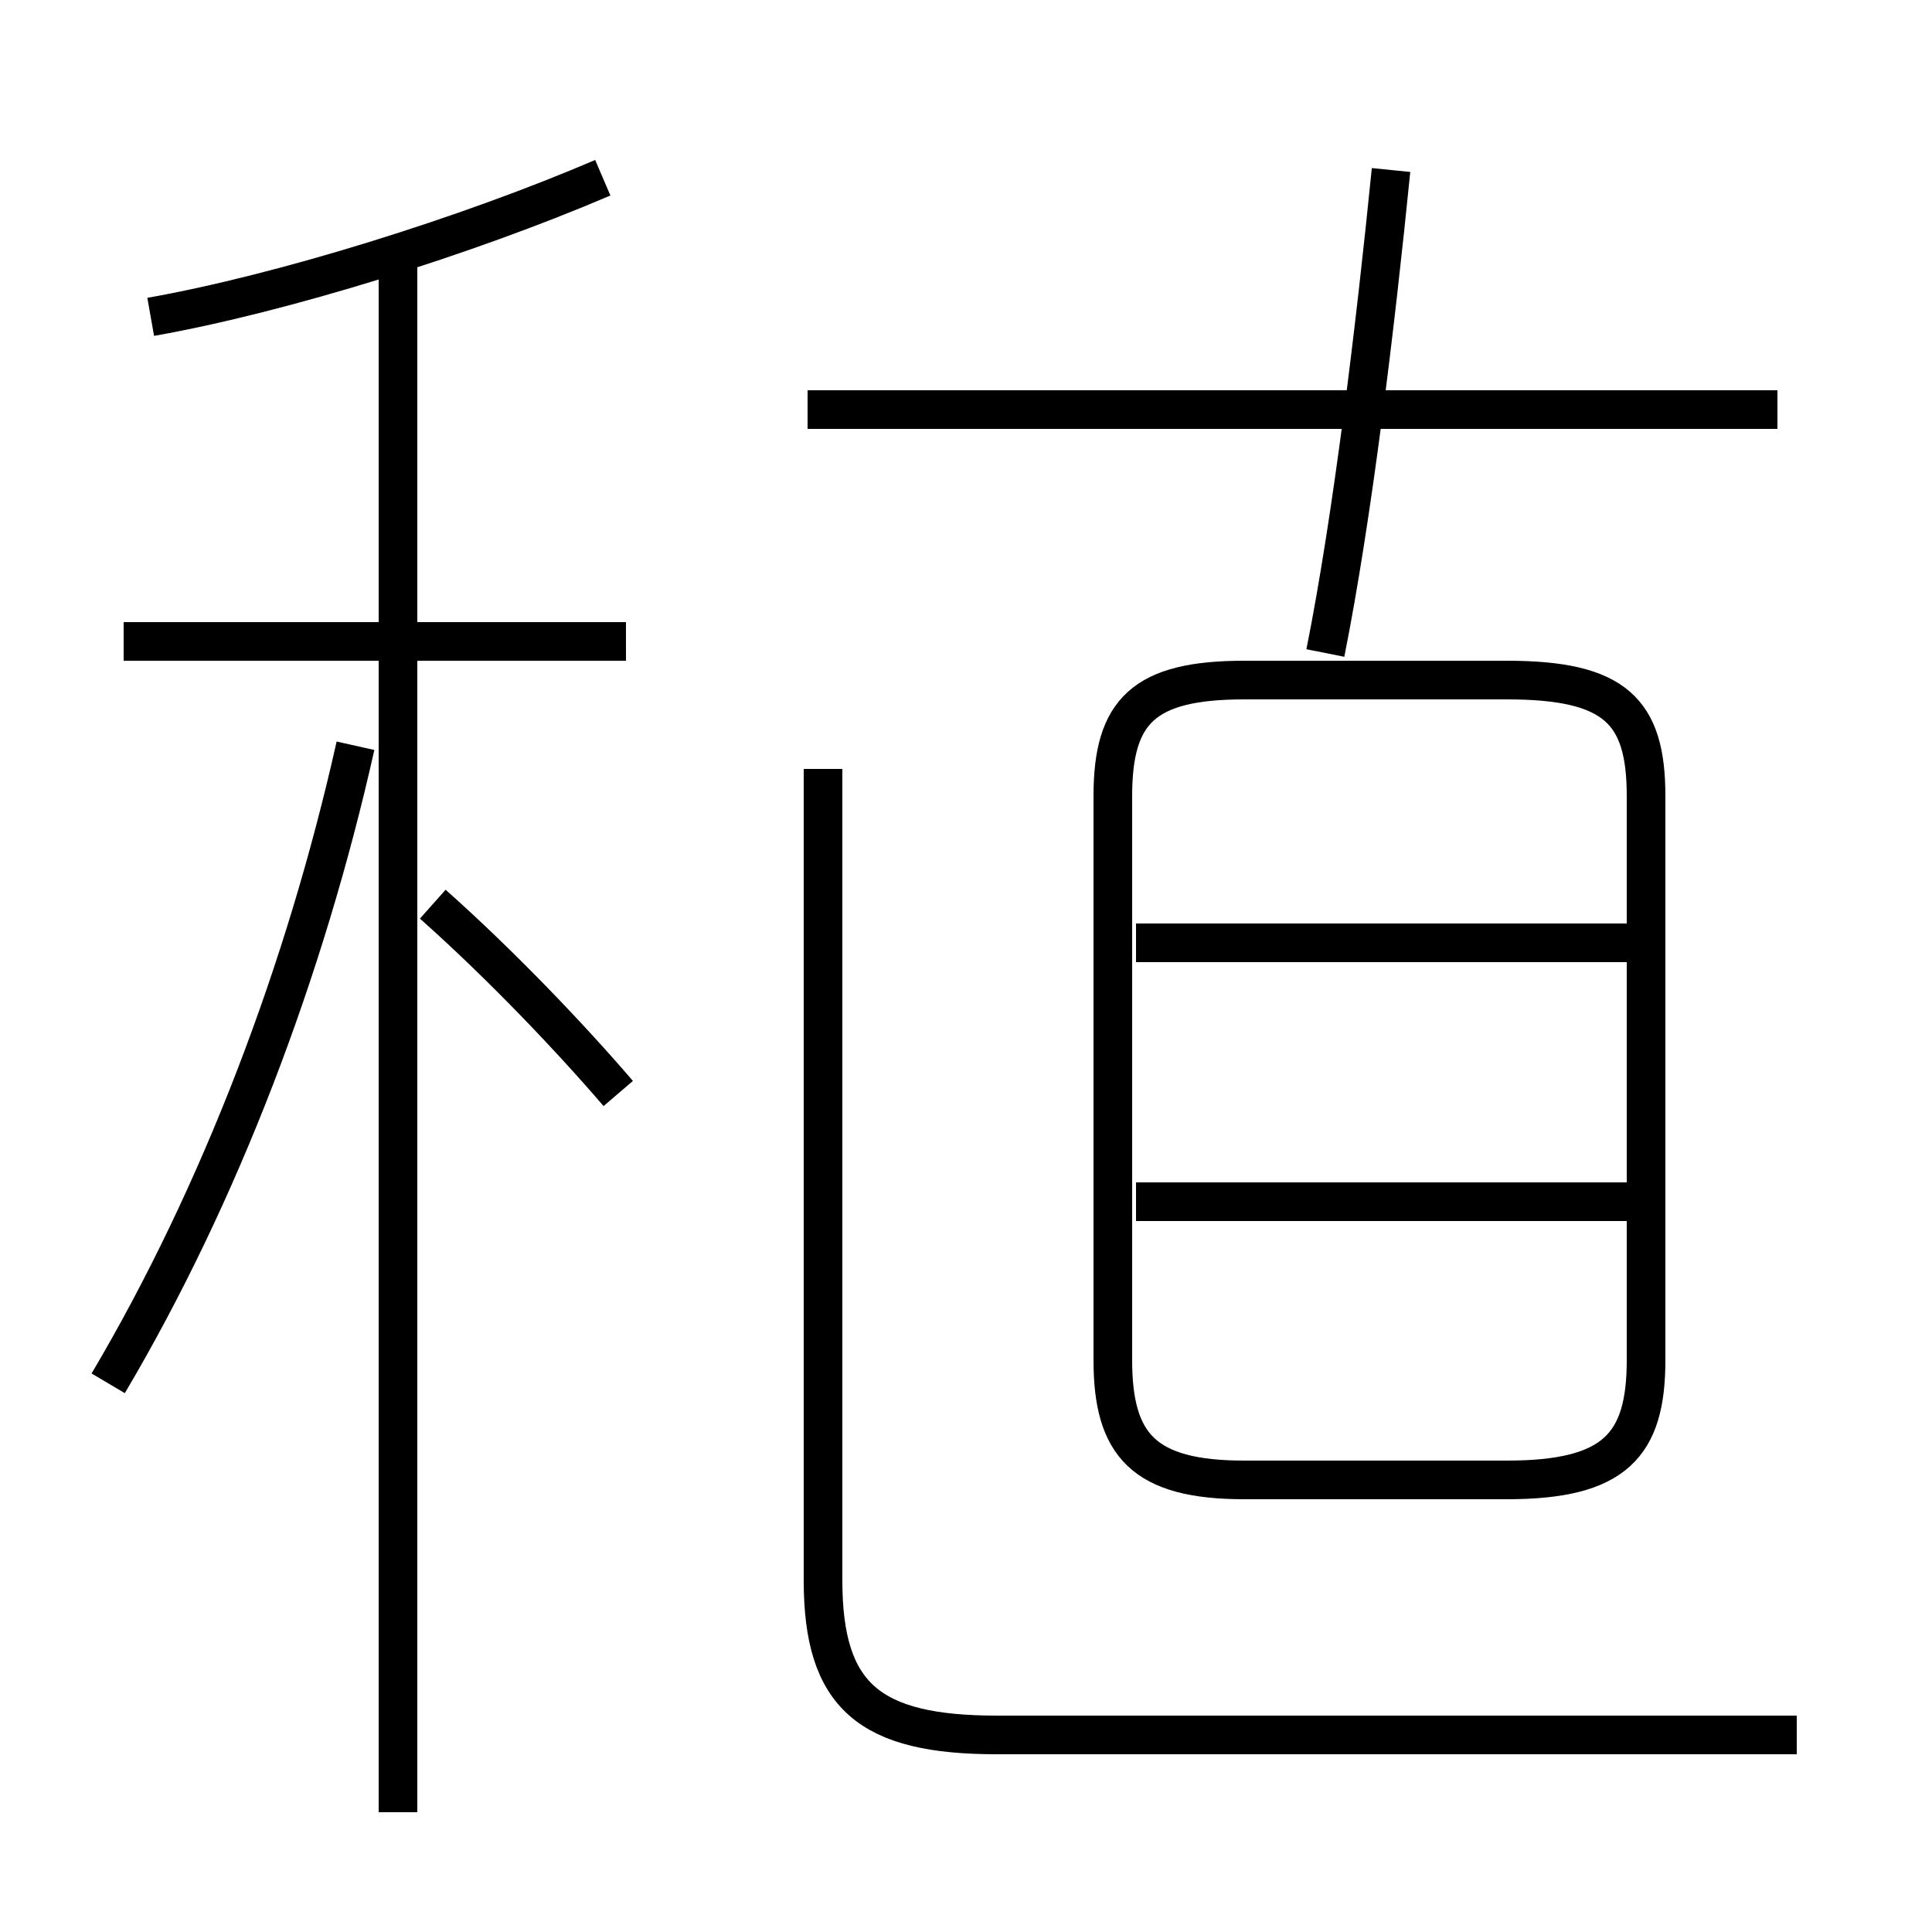 <?xml version='1.0' encoding='utf8'?>
<svg viewBox="0.0 -6.0 50.0 50.0" version="1.1" xmlns="http://www.w3.org/2000/svg">
<rect x="0.0" y="-6.0" width="50.0" height="50.0" fill="#808080" stroke="none"/>
<rect x="-1000" y="-1000" width="2000" height="2000" stroke="white" fill="white"/>
<g style="fill:white;stroke:#000000;  stroke-width:1">
<path d="M 46.5 0.9 L 25.8 0.9 C 22.5 0.9 21.3 -0.1 21.3 -3.1 L 21.3 -24.1 M 2.8 -8.2 C 5.7 -13.1 7.9 -18.9 9.2 -24.7 M 10.3 2.9 L 10.3 -37.3 M 16.0 -15.7 C 14.8 -17.1 13.0 -19.0 11.2 -20.6 M 16.2 -27.4 L 3.2 -27.4 M 3.9 -35.8 C 7.3 -36.4 12.1 -37.9 15.6 -39.4 M 42.2 -12.9 L 29.4 -12.9 M 32.2 -5.7 L 39.0 -5.7 C 41.8 -5.7 42.6 -6.6 42.6 -8.8 L 42.6 -23.4 C 42.6 -25.6 41.8 -26.4 39.0 -26.4 L 32.2 -26.4 C 29.6 -26.4 28.8 -25.6 28.8 -23.4 L 28.8 -8.8 C 28.8 -6.6 29.6 -5.7 32.2 -5.7 Z M 42.2 -19.6 L 29.4 -19.6 M 46.0 -33.4 L 20.9 -33.4 M 34.3 -27.1 C 35.0 -30.6 35.6 -35.6 36.0 -39.6" transform="translate(0.0 38.0)" />
</g>
</svg>